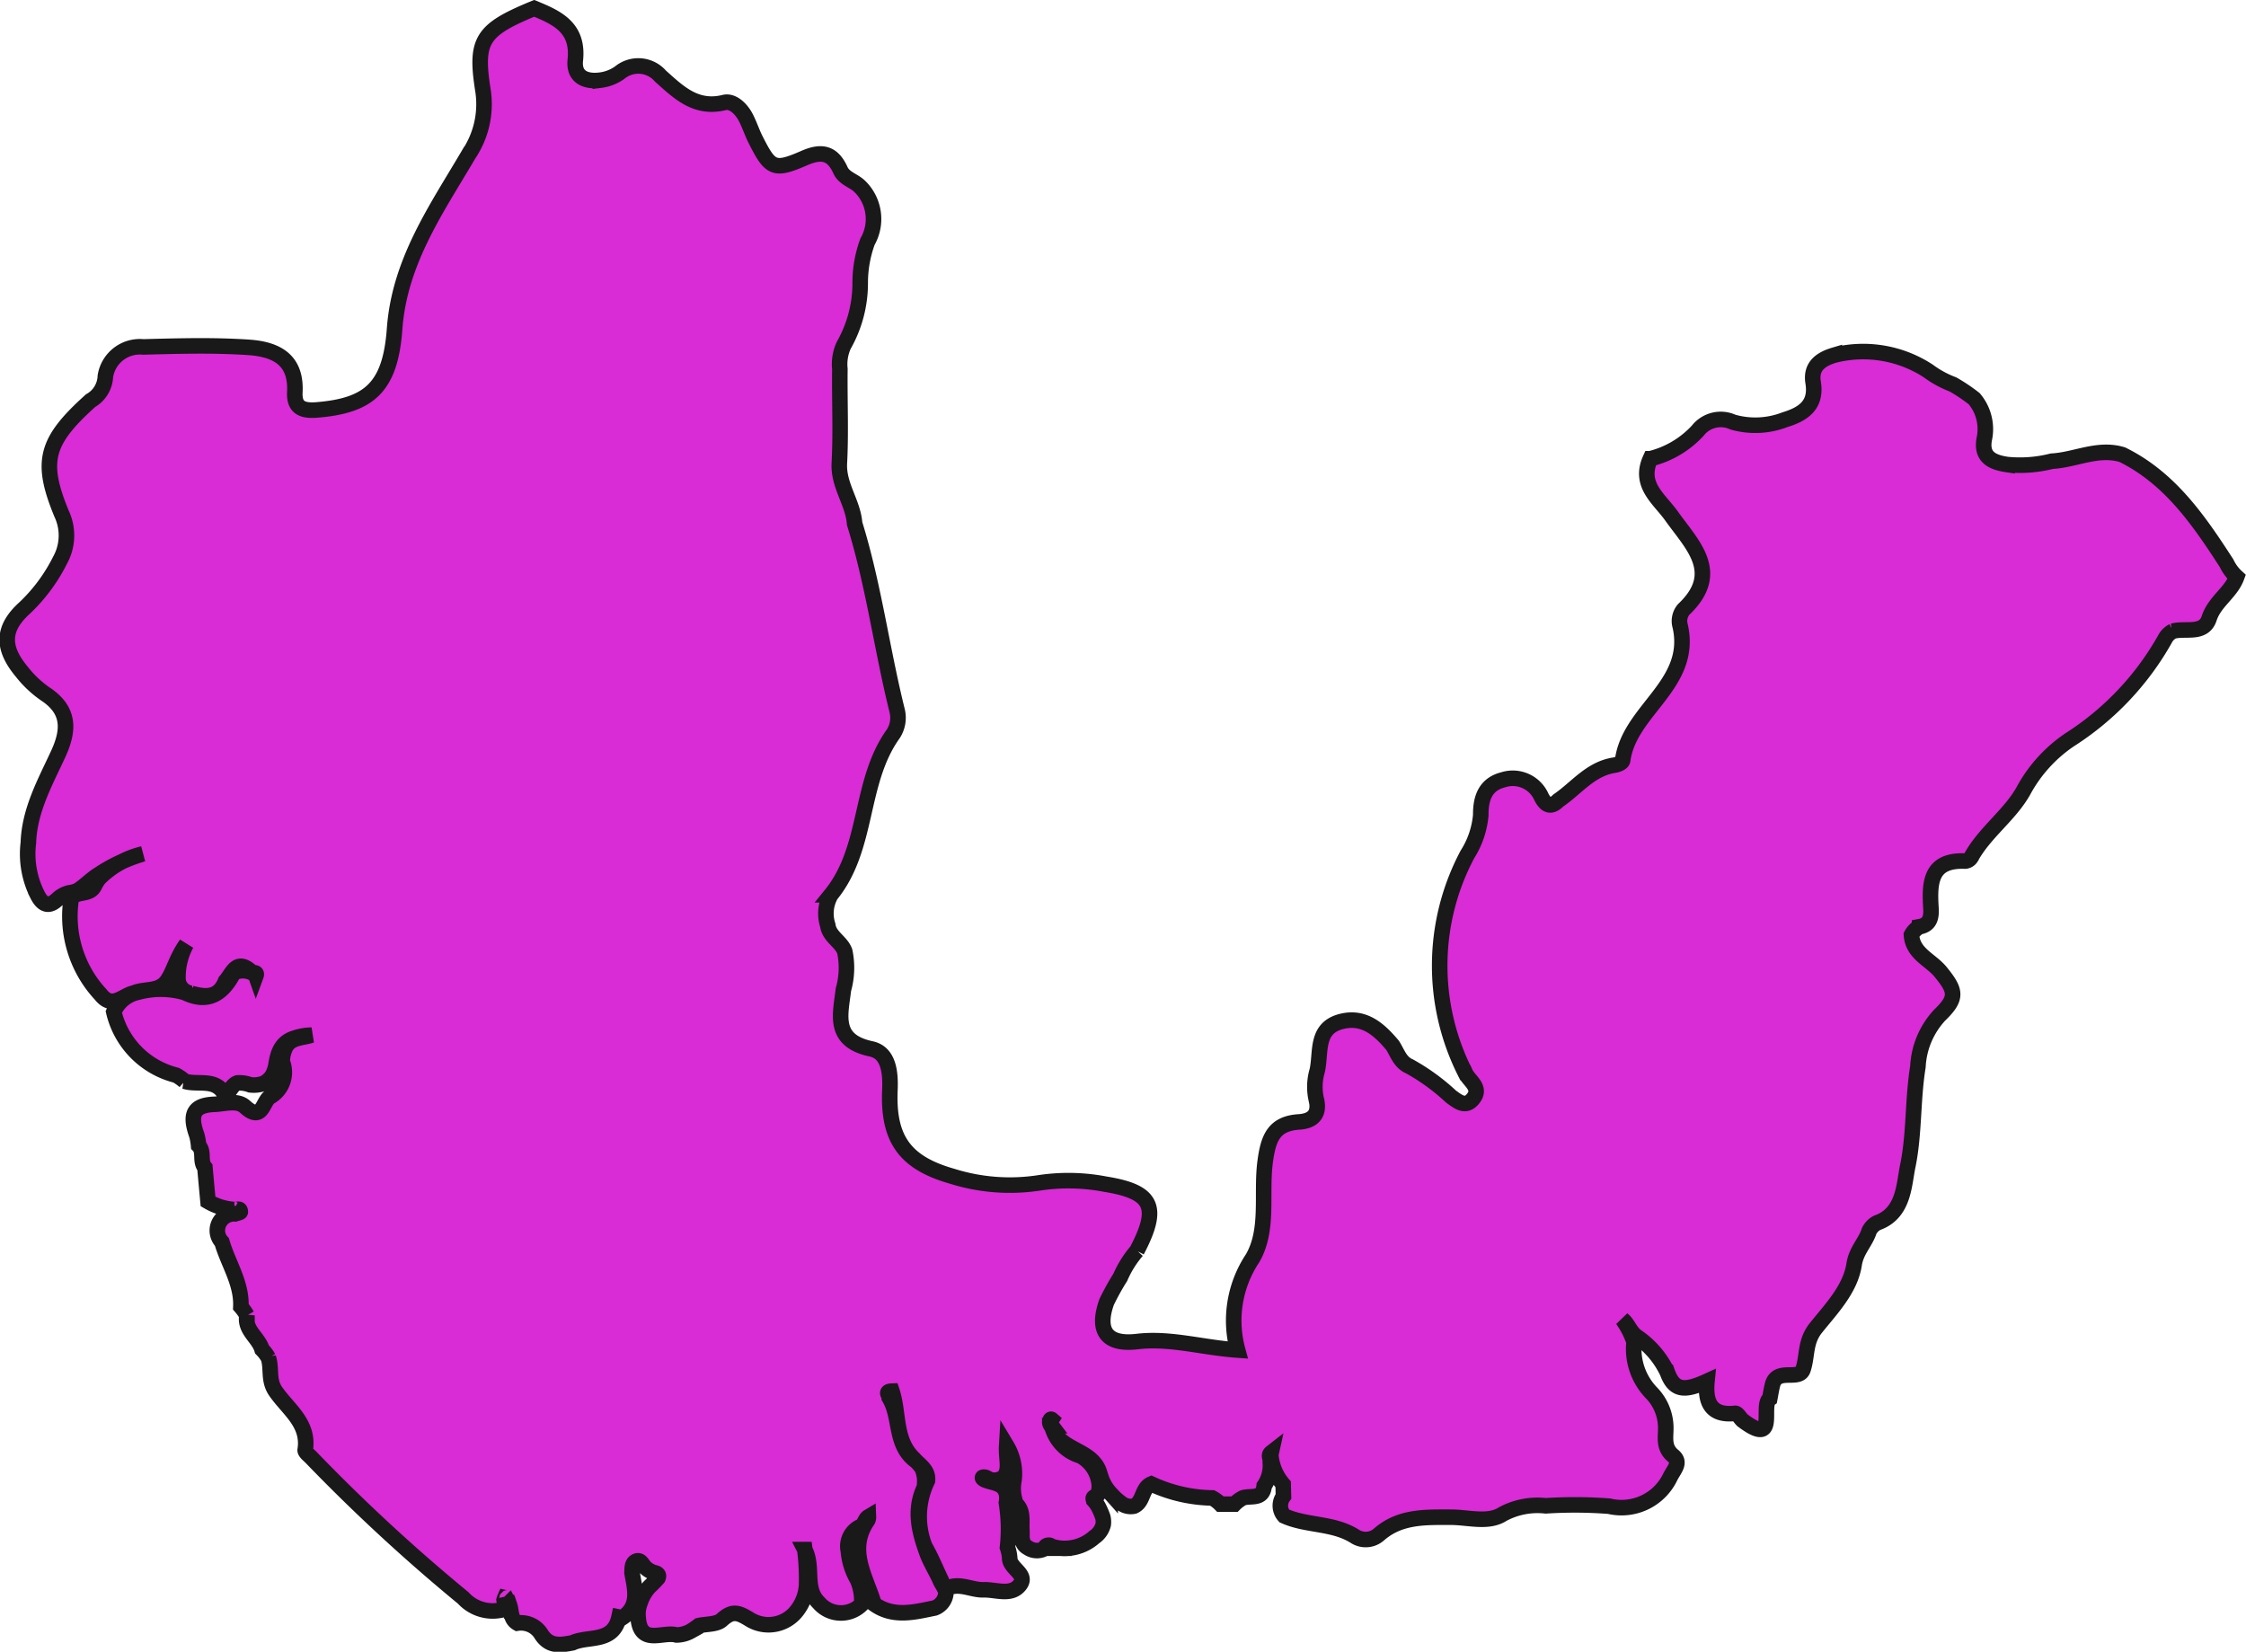 <svg xmlns="http://www.w3.org/2000/svg" width="144.447" height="106.239" viewBox="0 0 144.447 106.239">
  <path id="Path_29262" data-name="Path 29262" d="M373.546,906.793A2.93,2.93,0,0,1,374,910.3a7.7,7.7,0,0,0-.471,2.62,8.079,8.079,0,0,1-1.058,4.048,2.915,2.915,0,0,0-.249,1.527c-.025,2.019.073,4.043-.034,6.058-.075,1.432.884,2.534.981,3.882,1.224,3.932,1.741,8.027,2.731,12.014a1.9,1.9,0,0,1-.254,1.525c-2.214,3.1-1.546,7.311-4,10.337a2.422,2.422,0,0,0-.2,1.967c.093.732.857,1.034,1.09,1.675a5.151,5.151,0,0,1-.086,2.457c-.19,1.623-.707,3.282,1.779,3.812,1.151.245,1.258,1.546,1.21,2.663-.131,3.13.961,4.662,3.986,5.525a12.391,12.391,0,0,0,5.6.433,12.547,12.547,0,0,1,4.268.082c3.046.49,3.515,1.457,2.028,4.288a6.729,6.729,0,0,0-1.067,1.707,16.23,16.23,0,0,0-.875,1.58c-.657,1.849-.014,2.781,1.965,2.547,2.13-.249,4.166.385,6.461.548a7.221,7.221,0,0,1,.954-5.895c1.074-1.84.539-4.134.814-6.217.2-1.489.537-2.457,2.173-2.561.945-.061,1.358-.551,1.1-1.514a3.687,3.687,0,0,1,.077-1.79c.263-1.188-.129-2.742,1.571-3.162,1.453-.358,2.418.521,3.273,1.537.315.49.48,1.1,1.092,1.357a13.508,13.508,0,0,1,2.672,1.945c.428.3.888.718,1.367.186.666-.746-.211-1.172-.458-1.727a15.252,15.252,0,0,1,.141-14.04,5.629,5.629,0,0,0,.859-2.534c-.009-1.052.274-1.969,1.439-2.264a2.013,2.013,0,0,1,2.457,1.095c.261.517.587.743,1.086.24,1.172-.8,2.06-2.028,3.581-2.271.222-.036.539-.14.564-.326.426-3.22,4.546-4.855,3.7-8.619a1.163,1.163,0,0,1,.222-1.076c2.5-2.366.542-4.15-.773-6-.793-1.117-2.135-2.008-1.369-3.694a6.156,6.156,0,0,0,3.053-1.811,1.871,1.871,0,0,1,2.25-.546,5.256,5.256,0,0,0,3.332-.147c1.172-.358,2.074-.927,1.833-2.4-.17-1.042.494-1.5,1.362-1.759a7.652,7.652,0,0,1,6.056,1.027,6.437,6.437,0,0,0,1.575.857,11.289,11.289,0,0,1,1.364.916,3.025,3.025,0,0,1,.669,2.5c-.265,1.21.419,1.584,1.446,1.736a8.318,8.318,0,0,0,2.881-.215c1.518-.079,2.967-.9,4.535-.417,3.071,1.518,4.916,4.222,6.7,6.976a2.8,2.8,0,0,0,.653.886c-.374,1.024-1.414,1.568-1.772,2.663-.349,1.067-1.523.6-2.33.825a1.15,1.15,0,0,0-.512.51,18.342,18.342,0,0,1-6.128,6.475,9.285,9.285,0,0,0-2.958,3.254c-.886,1.6-2.5,2.692-3.395,4.329a.489.489,0,0,1-.369.22c-2.264-.093-2.3,1.412-2.2,3.028.034.557-.045,1.07-.734,1.194a1.257,1.257,0,0,0-.519.524c.072,1.219,1.237,1.6,1.872,2.38.986,1.21,1.1,1.668-.057,2.781a5.249,5.249,0,0,0-1.4,3.318c-.347,2.142-.224,4.329-.653,6.393-.254,1.219-.24,3.035-1.967,3.647a1.186,1.186,0,0,0-.514.519c-.236.748-.829,1.253-.968,2.158-.243,1.589-1.471,2.853-2.454,4.077-.725.9-.535,1.813-.834,2.686-.261.755-1.686-.145-1.965.988-.073.292-.118.589-.175.886-.621.419.573,3.155-1.763,1.382-.154-.154-.324-.456-.46-.44-1.555.177-1.947-.712-1.813-2.065-1.453.662-2.112.616-2.547-.573a5.78,5.78,0,0,0-1.972-2.3c-.428-.3-.562-.829-.913-1.1a5.459,5.459,0,0,1,.743,1.45,4.075,4.075,0,0,0,1.108,3.259,3.251,3.251,0,0,1,.929,2.414c-.016.578-.111,1.16.474,1.643.51.422.1.827-.168,1.328a3.475,3.475,0,0,1-3.955,1.915,29.011,29.011,0,0,0-4.068-.023,4.733,4.733,0,0,0-2.772.533c-.922.6-2.205.2-3.327.2-1.643,0-3.277-.073-4.632,1.115a1.289,1.289,0,0,1-1.494.147c-1.412-.922-3.13-.687-4.594-1.346a.991.991,0,0,1-.05-1.256c-.007-.258-.011-.514-.018-.773a3.276,3.276,0,0,1-.768-1.666.869.869,0,0,1,0-.374c-.229.179-.009.406-.061.616a2.332,2.332,0,0,1-.394,1.521c-.084.927-.877.594-1.38.777a2.291,2.291,0,0,0-.533.4H396.7a2.176,2.176,0,0,0-.533-.4,9.7,9.7,0,0,1-3.914-.9c-.635.267-.487,1.151-1.117,1.426a1,1,0,0,1-.861-.22,3.5,3.5,0,0,1-.46-.4c-.07-.072-.138-.15-.208-.222a3.306,3.306,0,0,1-.36-.487c-.045-.088-.088-.181-.136-.272-.075-.186-.138-.376-.195-.569-.485-1.552-2.658-1.376-3.071-3a.348.348,0,0,1-.011-.406.046.046,0,0,0-.066.007c-.138.229.052.385.127.569a2.686,2.686,0,0,0,1.8,1.77,2.346,2.346,0,0,1,1.212,1.917,1.677,1.677,0,0,1-.079.519c.02.208-.471.12-.258.444a1.974,1.974,0,0,1,.272.385,4.81,4.81,0,0,1,.288.666,1.242,1.242,0,0,1,.027.492,1.389,1.389,0,0,1-.569.8,2.864,2.864,0,0,1-2.747.6.274.274,0,0,0-.449.093l.036.023a1.026,1.026,0,0,1-1.1-.023c-.5-.265-.372-.743-.4-1.167-.039-.576.122-1.194-.376-1.666a2.753,2.753,0,0,1-.129-1.53,3.488,3.488,0,0,0-.474-2.207c-.05.845.236,1.5-.177,2a.982.982,0,0,1-.848.188c-.134-.025-.249-.145-.369-.163-.2-.034-.224.057-.025.163.514.227,1.179.17,1.392.854a1.42,1.42,0,0,1,.009.625,10.616,10.616,0,0,1,.07,2.874,2.665,2.665,0,0,1,.141.66c-.029.7,1.188,1.052.659,1.743-.56.734-1.539.3-2.328.322-.825.027-1.645-.548-2.484-.025a1.987,1.987,0,0,1-.236-.564c-.356-.741-.66-1.5-1.072-2.216a5.268,5.268,0,0,1,.172-4.211c.073-.684-.49-.981-.857-1.4-1.276-1.2-.95-2.921-1.425-4.363-.542.018-.079.333-.136.49.721,1.269.3,3,1.673,4a2.782,2.782,0,0,1,.406.474,2.387,2.387,0,0,1,.159.612,2.866,2.866,0,0,1-.023.623c-.709,1.489-.306,2.924.224,4.347.215.512.494.993.739,1.491a2.3,2.3,0,0,0,.415.689,1.107,1.107,0,0,1-.714,1.224c-1.3.261-2.654.635-3.894-.258-.521-1.766-1.725-3.481-.406-5.389a.469.469,0,0,0,.043-.215c-.236.141-.233.469-.471.605a1.393,1.393,0,0,0-.816,1.6,4.314,4.314,0,0,0,.569,1.813,3.445,3.445,0,0,1,.184.519,3.368,3.368,0,0,1,.1,1.086,1.869,1.869,0,0,1-2.756-.1c-.959-.927-.315-2.284-.9-3.418a14.98,14.98,0,0,1,.111,2.318,2.963,2.963,0,0,1-.6,1.586,2.3,2.3,0,0,1-2.987.628c-.784-.48-1.149-.659-1.863-.009-.329.3-.975.254-1.478.365-.165.127-.34.247-.519.358a1.927,1.927,0,0,1-.916.245c-.886-.254-2.352.737-2.468-1.158a1.99,1.99,0,0,1,.136-.934,2.763,2.763,0,0,1,.6-1.02,7.694,7.694,0,0,0,.539-.551c.068-.152.027-.263-.15-.324a1.356,1.356,0,0,1-.644-.336c-.2-.161-.3-.564-.625-.415-.261.12-.238.474-.247.755.186,1.049.508,2.126-.632,2.878l-.208-.045c-.363,1.7-1.954,1.179-2.992,1.654-.752.143-1.478.274-2-.539a1.521,1.521,0,0,0-1.541-.727c-.51-.29-.344-.87-.553-1.276a1.5,1.5,0,0,0-.118-.345c0,.018-.136-.014-.136-.014a.951.951,0,0,0-.05.143,2.563,2.563,0,0,1,.029.37.246.246,0,0,1-.231.283,2.556,2.556,0,0,1-2.427-.782,115.635,115.635,0,0,1-9.754-9.009c-.152-.163-.431-.363-.408-.508.274-1.725-1.122-2.625-1.911-3.785-.485-.716-.227-1.453-.458-2.142a2.5,2.5,0,0,0-.408-.539c-.227-.773-1.145-1.24-.968-2.189a3.342,3.342,0,0,0-.392-.553c.066-1.523-.818-2.779-1.219-4.168a1.074,1.074,0,0,1,.848-1.811c.109-.039.335-.082.335-.125-.009-.315-.272-.079-.41-.154a3.843,3.843,0,0,1-1.666-.515c-.068-.73-.136-1.457-.2-2.187-.349-.41-.018-1.015-.406-1.412a3.776,3.776,0,0,0-.116-.662c-.494-1.367-.193-1.94,1.142-1.99.657-.025,1.462-.3,1.958.156,1.079.986,1.12-.247,1.568-.614a1.812,1.812,0,0,0,.825-2.289,2.227,2.227,0,0,1,.215-.92c.349-.646,1.045-.582,1.673-.782a3.568,3.568,0,0,0-1.12.2c-.859.276-1.063.993-1.178,1.768a2.538,2.538,0,0,1-.186.555,1.376,1.376,0,0,1-.623.589,1.936,1.936,0,0,1-.836.086,1.948,1.948,0,0,0-.82-.125c-.392.134-.469.594-.807.782-.576-1.131-1.718-.616-2.588-.888a3.04,3.04,0,0,0-.553-.39,5.5,5.5,0,0,1-4.009-4.07,2.172,2.172,0,0,1,1.564-1.267,5.584,5.584,0,0,1,3,.023c1.516.741,2.459.052,3.146-1.269a1.362,1.362,0,0,1,1.135-.023.331.331,0,0,1,.295.22c.12-.326-.247-.125-.3-.274-.954-.868-1.21.116-1.652.605-.435,1.1-1.278,1.054-2.2.791a.977.977,0,0,1-.857-.877,4.436,4.436,0,0,1,.539-2.294c-.657.925-.8,1.716-1.231,2.348-.533.766-1.448.49-2.151.8-.707.143-1.38,1.063-2.135.093a7.388,7.388,0,0,1-1.883-6.2c.381-.474,1.158-.161,1.475-.757a2.97,2.97,0,0,1,.3-.494,5.9,5.9,0,0,1,2.833-1.591,10.382,10.382,0,0,0-2.819,1.308c-.494.3-.891.734-1.378,1.047a2.023,2.023,0,0,1-.553.152,1.659,1.659,0,0,0-.737.4c-.514.5-.938.451-1.3-.272a5.822,5.822,0,0,1-.585-3.343c.068-2.094,1.077-3.889,1.917-5.711.741-1.6.723-2.858-.859-3.889a6.89,6.89,0,0,1-1.469-1.392c-1.287-1.539-1.3-2.788.179-4.122a10.977,10.977,0,0,0,2.262-3.05,3.29,3.29,0,0,0,.1-3.021c-1.38-3.359-1.022-4.651,1.872-7.259a1.879,1.879,0,0,0,.95-1.564,2.245,2.245,0,0,1,2.439-1.89c2.255-.059,4.515-.125,6.767.027,1.736.118,3.087.752,2.98,2.876-.05.979.446,1.231,1.43,1.149,3.334-.279,4.712-1.426,4.986-5.21.315-4.345,2.7-7.715,4.766-11.23a5.78,5.78,0,0,0,.929-4.03c-.526-3.3-.136-3.952,3.282-5.36,1.5.612,2.865,1.253,2.645,3.327-.109,1.018.56,1.423,1.607,1.294a2.721,2.721,0,0,0,1.246-.483,1.881,1.881,0,0,1,2.622.22c1.14,1.015,2.264,2.155,4.1,1.7.546-.136,1.1.408,1.392.97.24.465.4.972.639,1.441.938,1.852,1.174,2.013,3.128,1.158,1.178-.514,1.845-.281,2.334.82.267.53.882.639,1.256,1.038Z" transform="translate(-318.207 -894.76)" fill="#d92bd6" stroke="#191919" stroke-width="1"/>
</svg>
